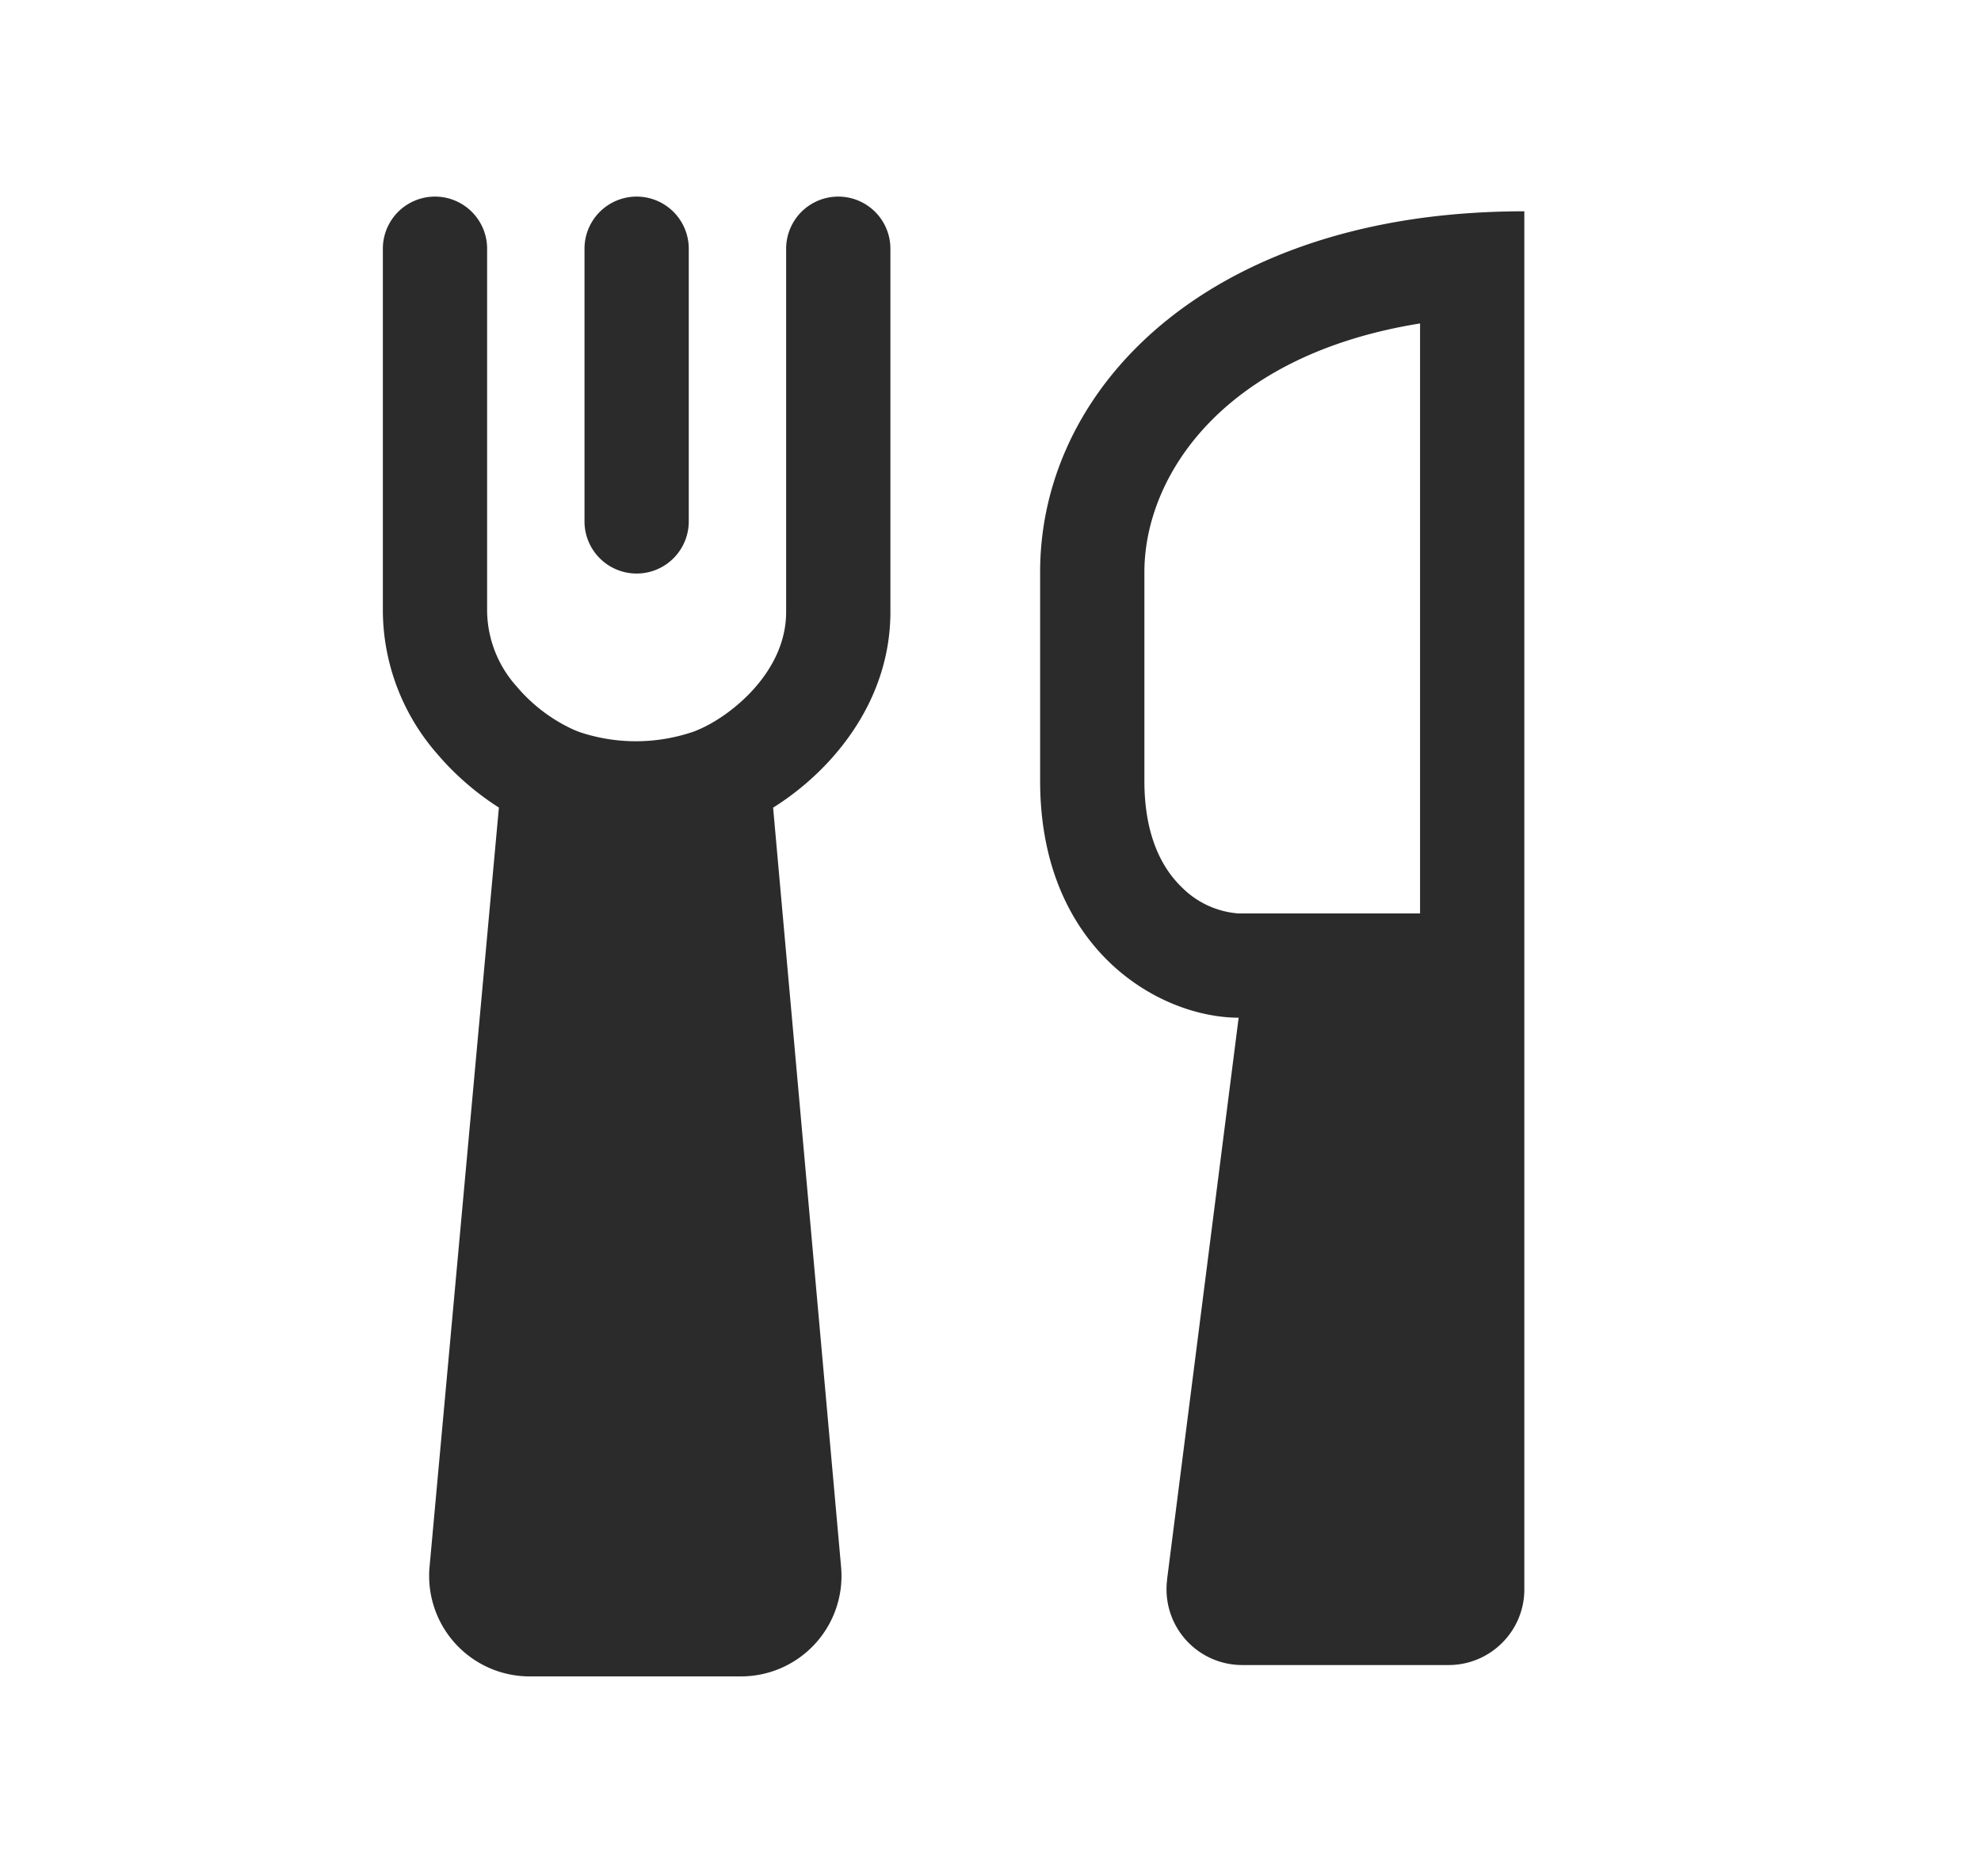 <svg xmlns="http://www.w3.org/2000/svg" width="19" height="18" fill="none"><path fill="#2B2B2C" d="M6.606 2.386a.5.5 0 0 0-1 0v2.616a.5.5 0 0 0 1 0V2.386Z"/><path fill="#2B2B2C" d="M4.672 2.386a.5.5 0 0 0-1 0v3.483a2.1 2.1 0 0 0 .522 1.364c.18.212.388.385.591.514L4.12 15.03a.964.964 0 0 0 .96 1.052h2.027a.964.964 0 0 0 .96-1.05l-.652-7.284c.204-.128.414-.3.596-.513.289-.337.529-.8.529-1.366V2.386a.5.5 0 1 0-1 0v3.483c0 .27-.113.51-.288.715-.18.21-.403.353-.556.417l-.036.015a1.703 1.703 0 0 1-1.104.006l-.05-.02a1.562 1.562 0 0 1-.55-.416 1.102 1.102 0 0 1-.284-.717V2.386Z"/><path fill="#2B2B2C" fill-rule="evenodd" d="M11.194 15.156a.726.726 0 0 0 .72.817h1.98c.4 0 .726-.325.726-.725V2.027c-.352 0-.686.023-1 .066-2.362.328-3.644 1.816-3.644 3.394v2.004c0 1.365.816 2.047 1.531 2.224.13.032.255.048.373.048l-.687 5.393Zm-.218-7.665c0 .551.186.854.358 1.02a.856.856 0 0 0 .546.252h1.74V3.103c-1.902.305-2.644 1.475-2.644 2.385v2.004Z" clip-rule="evenodd"/></svg>